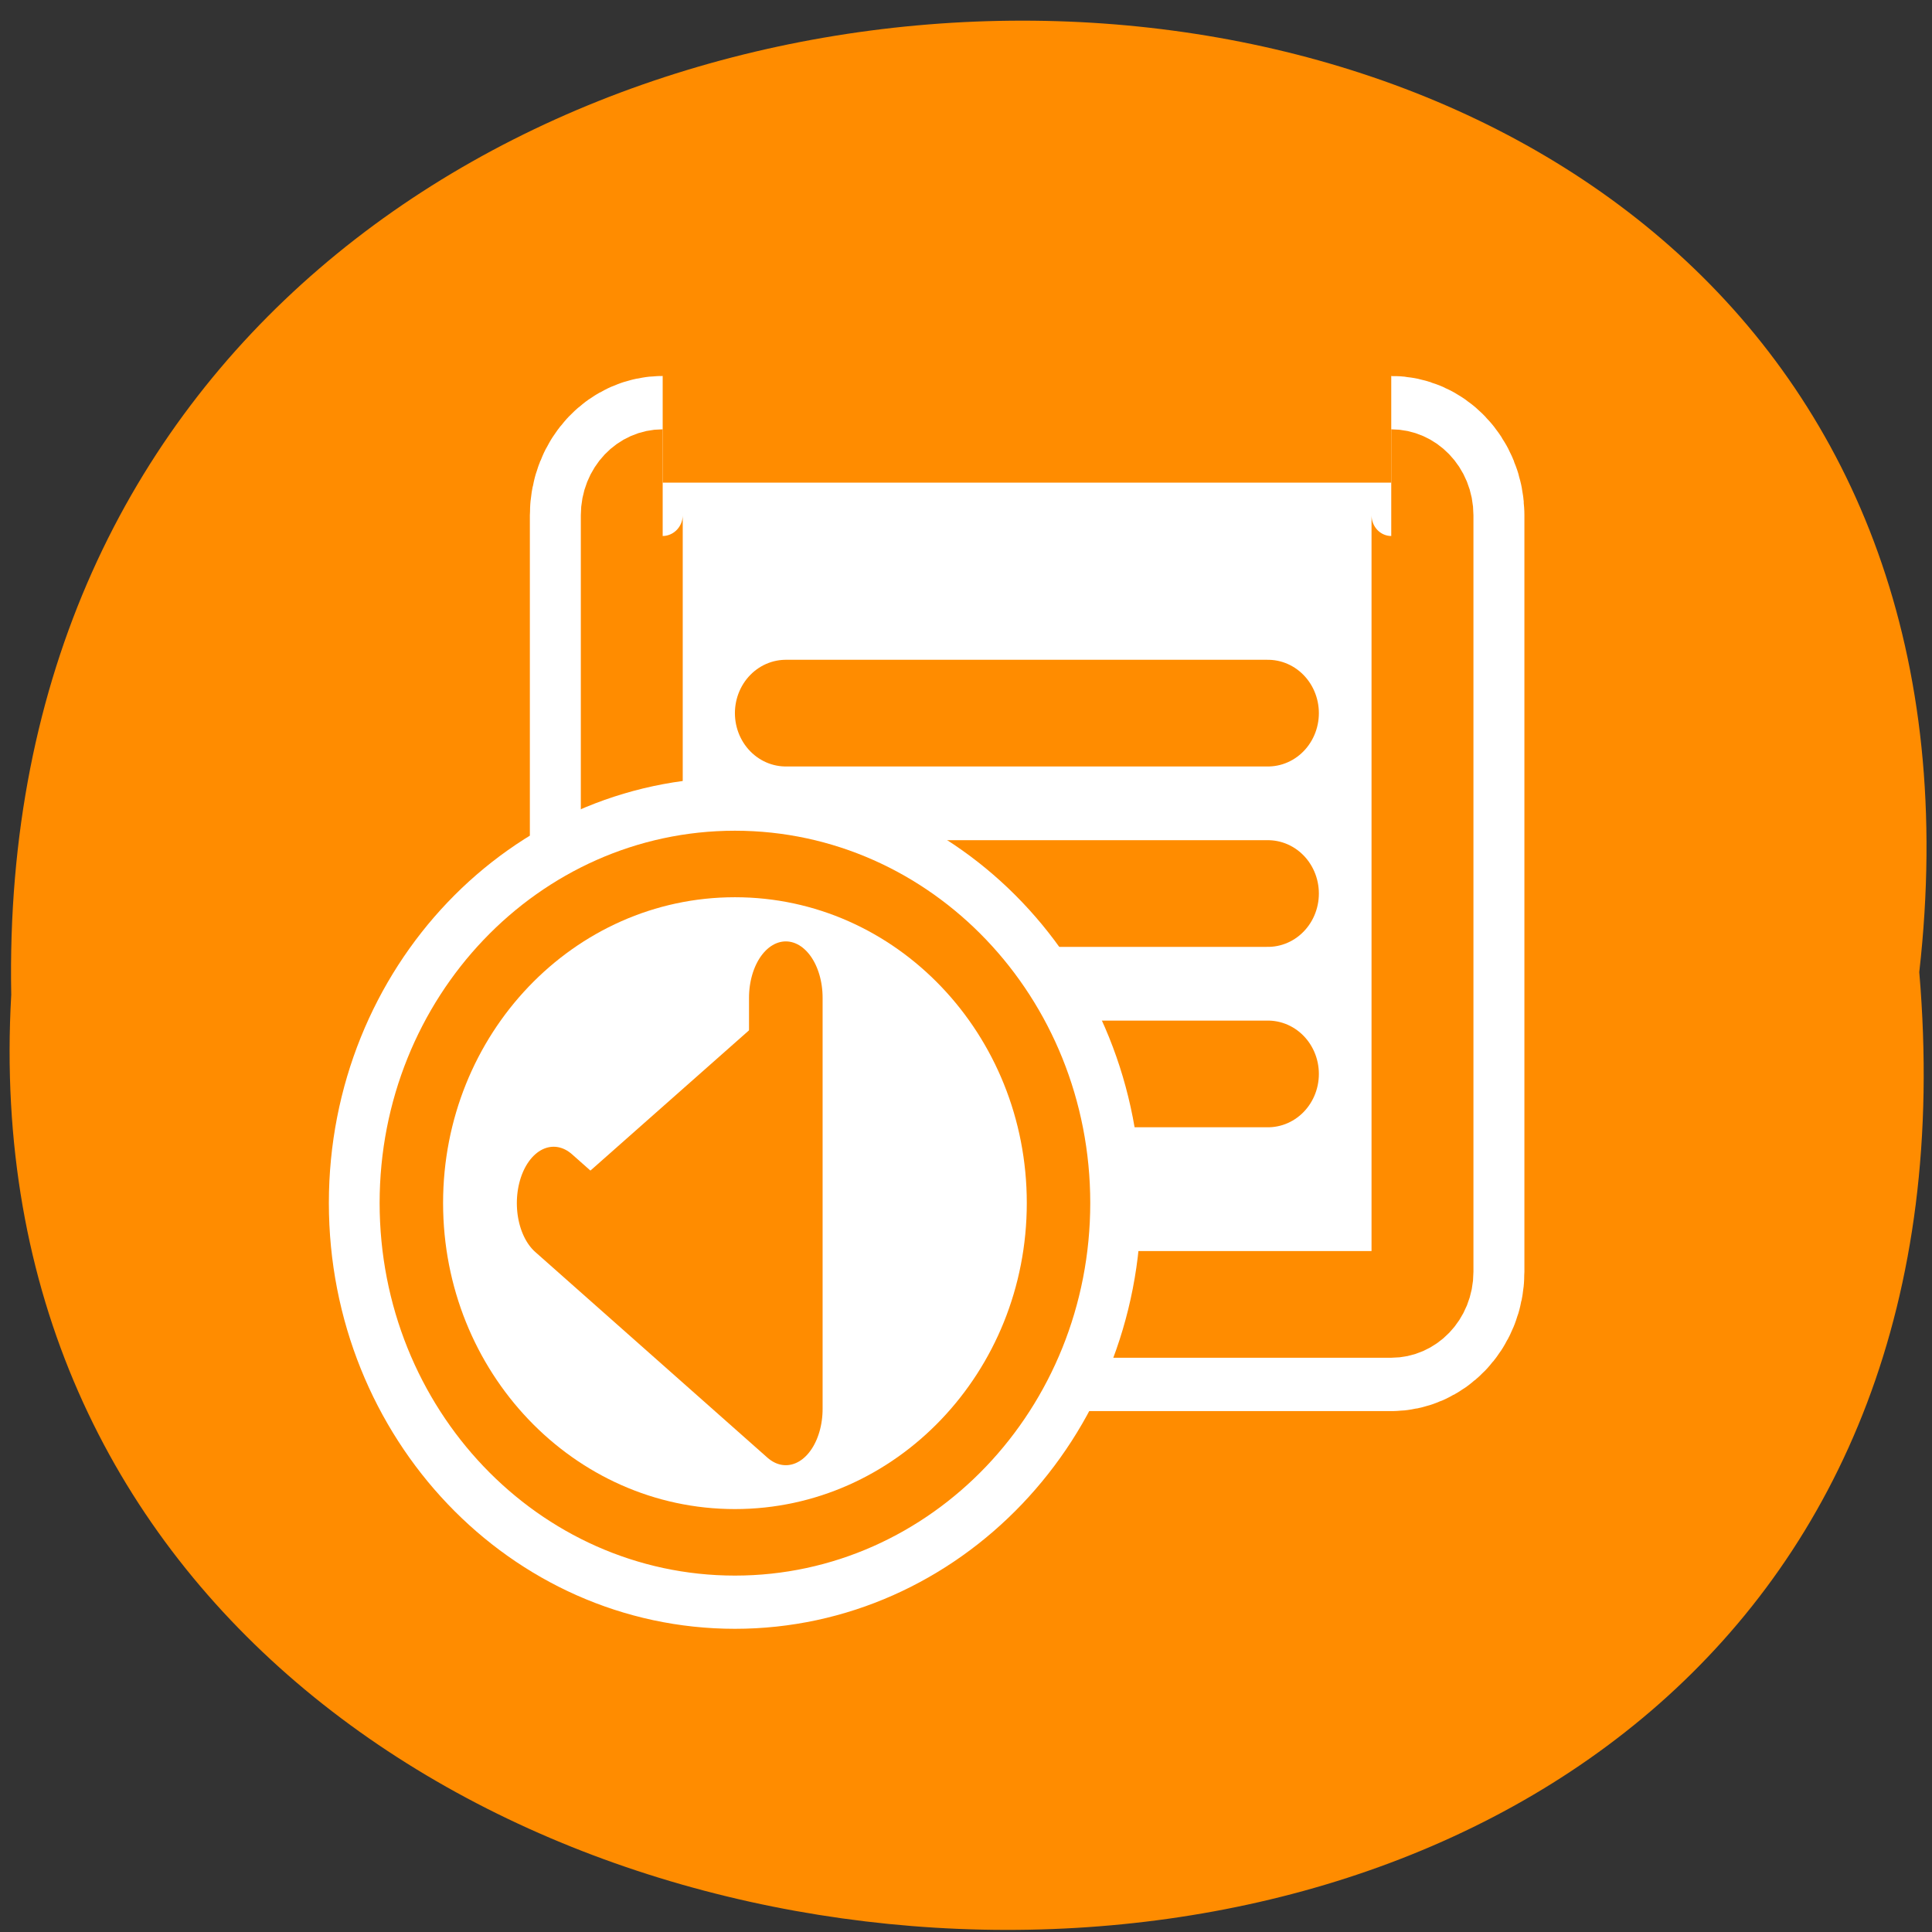 <svg xmlns="http://www.w3.org/2000/svg" viewBox="0 0 22 22"><rect x="0" y="0" width="22" height="22" fill="#333333" stroke="none"/><g style="fill:#fff"><path d="m 14.551 7.848 c 0 1.055 -0.855 1.91 -1.91 1.91 c -1.055 0 -1.91 -0.855 -1.91 -1.91 c 0 -1.055 0.855 -1.906 1.91 -1.906 c 1.055 0 1.91 0.852 1.91 1.906"/><path d="m 14.777 14.559 c 0 1.055 -0.855 1.906 -1.91 1.906 c -1.051 0 -1.91 -0.852 -1.91 -1.906 c 0 -1.055 0.859 -1.91 1.91 -1.91 c 1.055 0 1.91 0.855 1.91 1.91"/><path d="m 7.453 10.891 c 0 1.055 -0.855 1.906 -1.91 1.906 c -1.055 0 -1.906 -0.852 -1.906 -1.906 c 0 -1.059 0.852 -1.91 1.906 -1.91 c 1.055 0 1.91 0.855 1.91 1.91"/></g><path d="m 21.855 11.07 c 1.652 -14.59 -22.008 -14.387 -21.727 0.258 c -0.777 13.621 23.016 14.852 21.727 -0.258" style="fill:#ff8c00"/><g style="stroke-linejoin:round"><g transform="matrix(0.213 0 0 0.223 4.18 4.589)"><path d="m 15.803 4.068 c -0.918 0 -1.652 0.736 -1.652 1.664 v 38.633 c 0 0.928 0.734 1.664 1.652 1.664 h 38.95 c 0.918 0 1.67 -0.736 1.67 -1.664 v -38.633 c 0 -0.928 -0.753 -1.664 -1.67 -1.664" style="fill:none;stroke:#fff;stroke-width:10.897"/><path d="m 15.803 4.068 c -0.918 0 -1.652 0.736 -1.652 1.664 v 38.633 c 0 0.928 0.734 1.664 1.652 1.664 h 38.95 c 0.918 0 1.67 -0.736 1.67 -1.664 v -38.633 c 0 -0.928 -0.753 -1.664 -1.67 -1.664" style="fill:#fff;stroke:#ff8c00;fill-rule:evenodd;stroke-width:5.448"/></g><g style="stroke-linecap:round"><g style="fill:none"><g transform="matrix(0.213 0 0 0.223 4.621 4.91)" style="stroke:#ff8c00;stroke-width:5.448"><path d="m 20.318 14.397 h 25.771"/><path d="m 20.318 23.609 h 25.771"/><path d="m 20.318 32.821 h 25.771"/></g><path d="m 14.499 20.808 c 0 12.272 -9.94 22.197 -22.208 22.197 c -12.246 0 -22.186 -9.925 -22.186 -22.197 c 0 -12.272 9.94 -22.197 22.186 -22.197 c 12.268 0 22.208 9.949 22.208 22.197" transform="matrix(0 0.174 -0.166 0 11.823 15.04)" style="stroke:#fff;stroke-width:11.318"/></g><g style="stroke:#ff8c00;fill-rule:evenodd"><path d="m 14.499 20.808 c 0 12.272 -9.94 22.197 -22.208 22.197 c -12.246 0 -22.186 -9.925 -22.186 -22.197 c 0 -12.272 9.94 -22.197 22.186 -22.197 c 12.268 0 22.208 9.949 22.208 22.197" transform="matrix(0 0.174 -0.166 0 11.823 15.04)" style="fill:#fff;stroke-width:4.353"/><path d="m -19.364 10.95 h -39.665 l 19.849 -34.335" transform="matrix(0 -0.118 0.077 0 8.105 9.077)" style="fill:#ff8c00;stroke-width:10.883"/></g></g></g></svg>